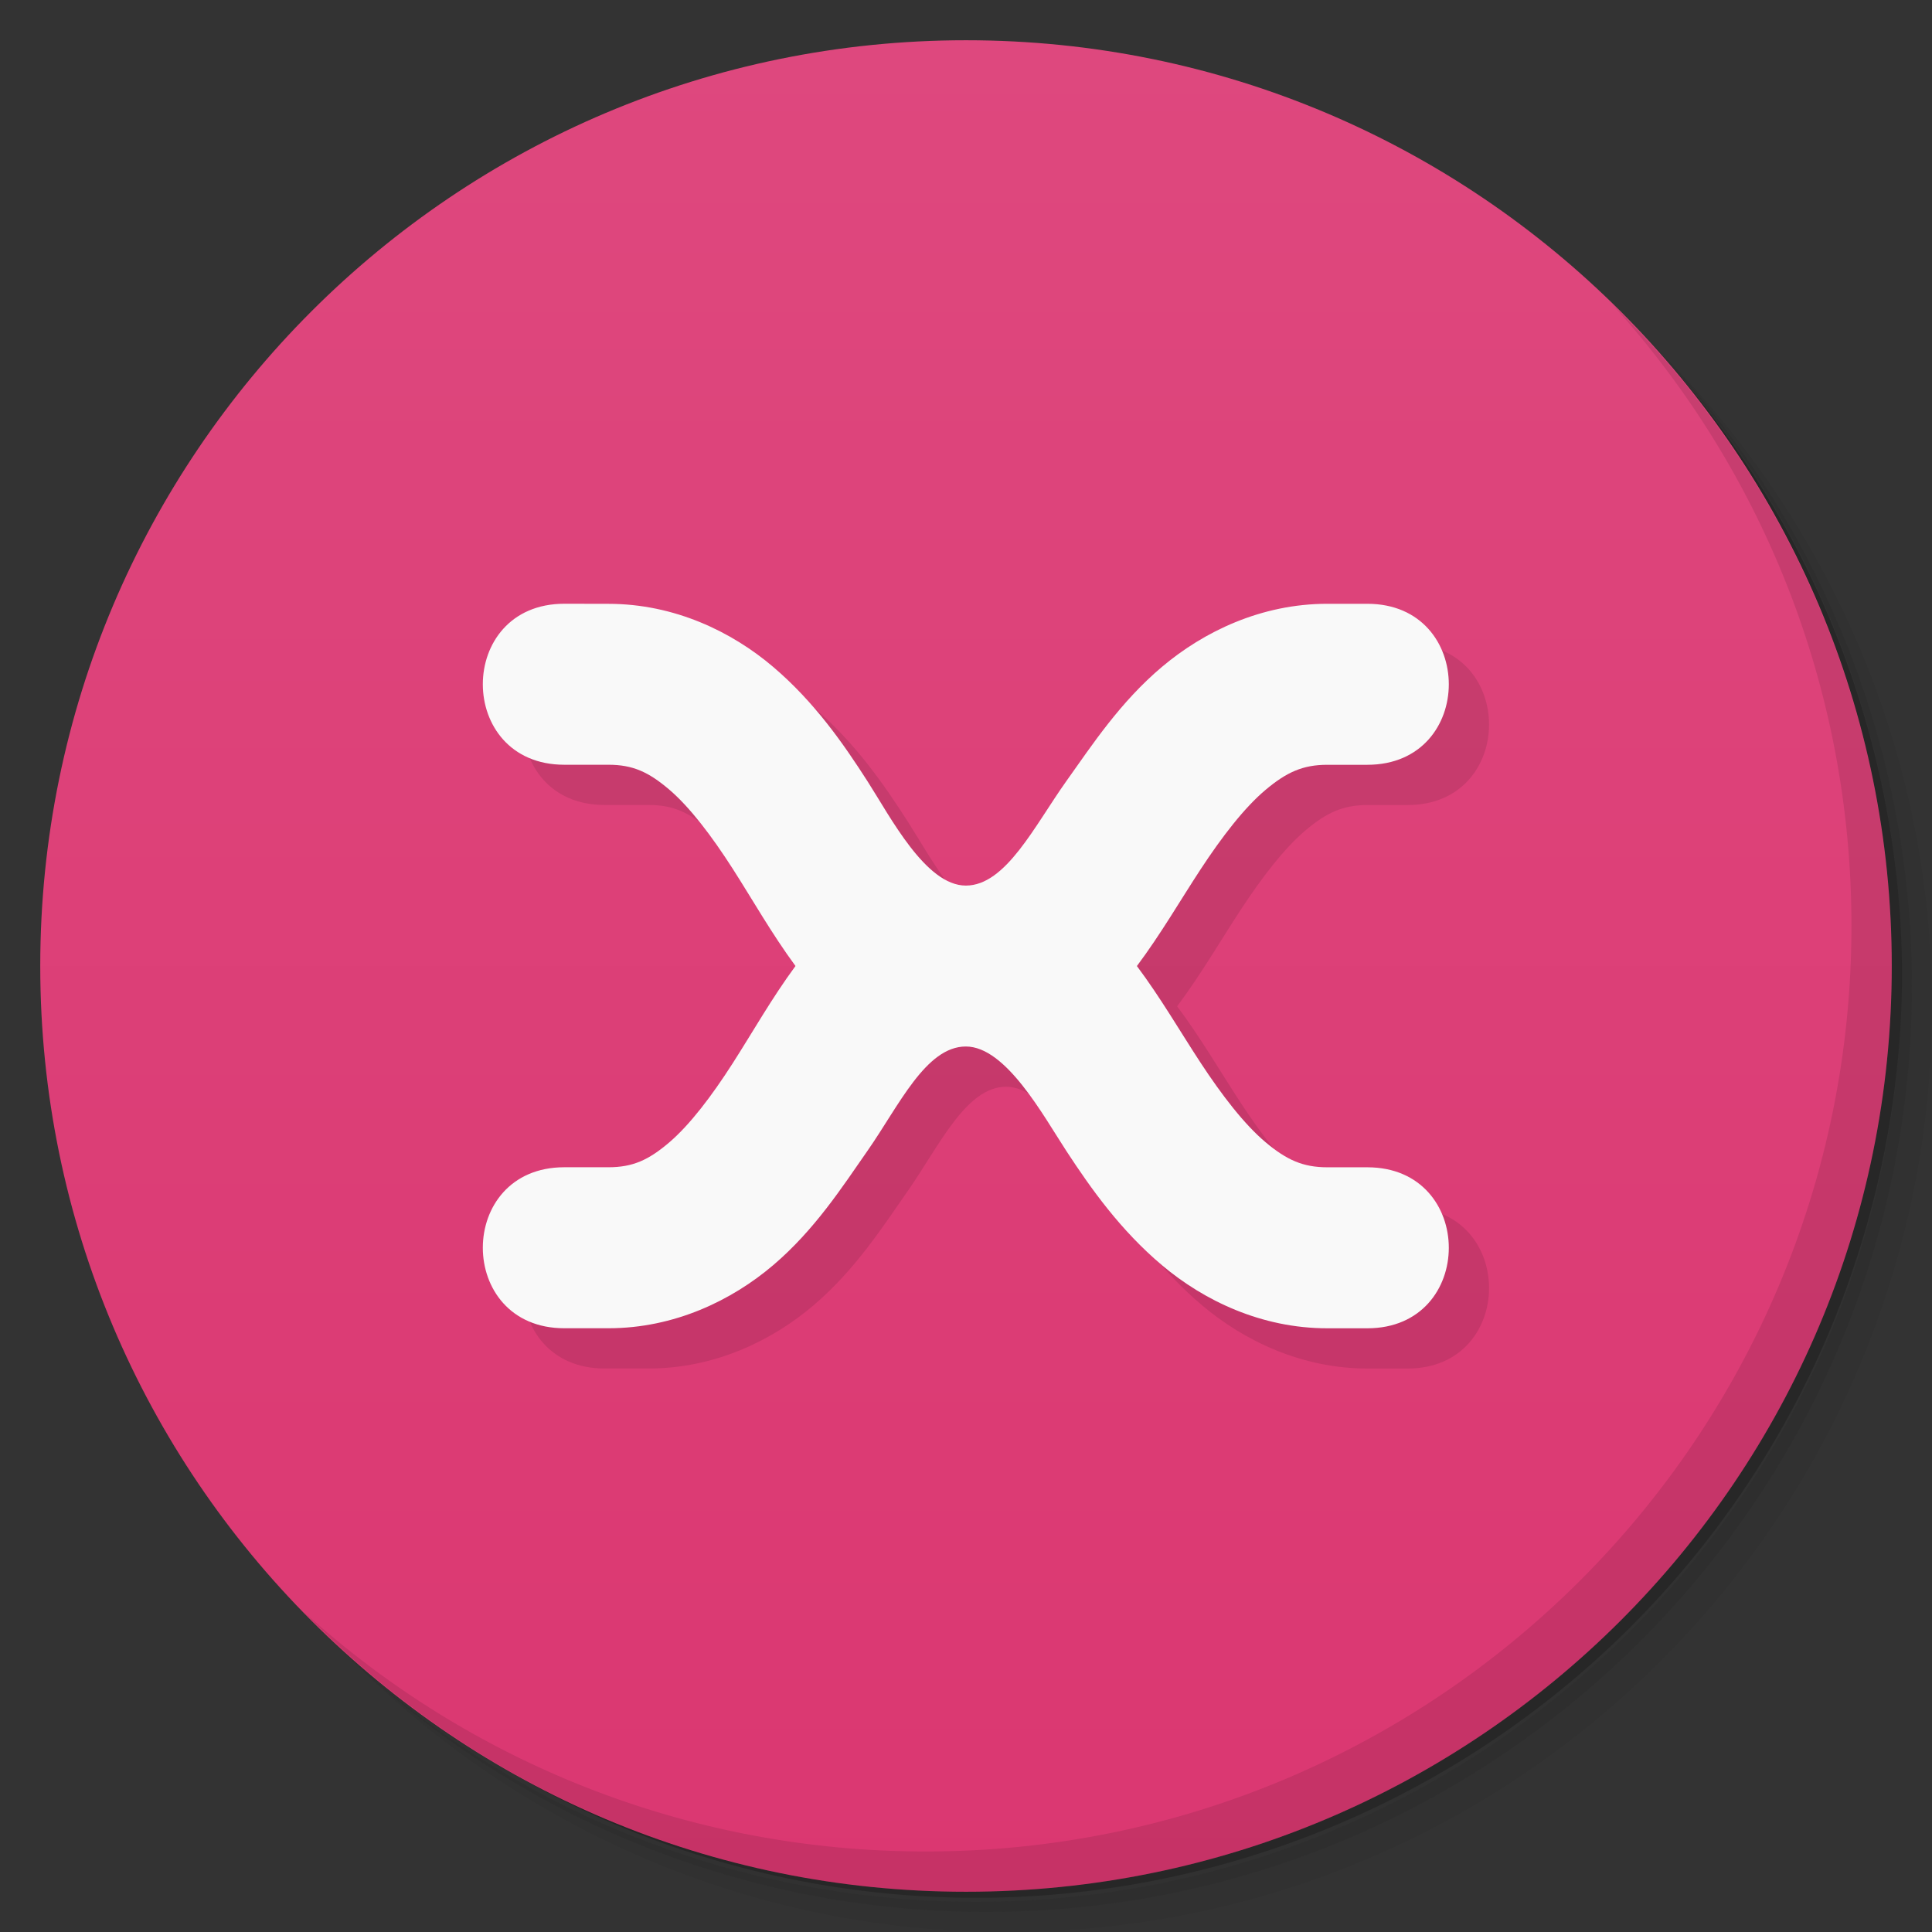 <svg xmlns="http://www.w3.org/2000/svg" viewBox="0 0 48 48"><rect x="0" y="0" width="48" height="48" fill="#333333" stroke="none"/><defs><linearGradient id="linearGradient3764" x1="1" x2="47" gradientTransform="matrix(0,-1,1,0,-1.5e-6,48)" gradientUnits="userSpaceOnUse"><stop stop-color="#db3771" stop-opacity="1"/><stop offset="1" stop-color="#de487e" stop-opacity="1"/></linearGradient></defs><g><path d="m 36.31 5 c 5.859 4.062 9.688 10.831 9.688 18.5 c 0 12.426 -10.07 22.5 -22.5 22.5 c -7.669 0 -14.438 -3.828 -18.5 -9.688 c 1.037 1.822 2.306 3.499 3.781 4.969 c 4.085 3.712 9.514 5.969 15.469 5.969 c 12.703 0 23 -10.298 23 -23 c 0 -5.954 -2.256 -11.384 -5.969 -15.469 c -1.469 -1.475 -3.147 -2.744 -4.969 -3.781 z m 4.969 3.781 c 3.854 4.113 6.219 9.637 6.219 15.719 c 0 12.703 -10.297 23 -23 23 c -6.081 0 -11.606 -2.364 -15.719 -6.219 c 4.16 4.144 9.883 6.719 16.219 6.719 c 12.703 0 23 -10.298 23 -23 c 0 -6.335 -2.575 -12.06 -6.719 -16.219 z" opacity=".05"/><path d="m 41.28 8.781 c 3.712 4.085 5.969 9.514 5.969 15.469 c 0 12.703 -10.297 23 -23 23 c -5.954 0 -11.384 -2.256 -15.469 -5.969 c 4.113 3.854 9.637 6.219 15.719 6.219 c 12.703 0 23 -10.298 23 -23 c 0 -6.081 -2.364 -11.606 -6.219 -15.719 z" opacity=".1"/><path d="m 31.25 2.375 c 8.615 3.154 14.75 11.417 14.75 21.13 c 0 12.426 -10.07 22.5 -22.5 22.5 c -9.708 0 -17.971 -6.135 -21.12 -14.75 a 23 23 0 0 0 44.875 -7 a 23 23 0 0 0 -16 -21.875 z" opacity=".2"/></g><g><path fill="url(#linearGradient3764)" fill-opacity="1" d="m 24 1 c 12.703 0 23 10.297 23 23 c 0 12.703 -10.297 23 -23 23 -12.703 0 -23 -10.297 -23 -23 0 -12.703 10.297 -23 23 -23 z"/></g><g><path d="m 40.03 7.531 c 3.712 4.084 5.969 9.514 5.969 15.469 0 12.703 -10.297 23 -23 23 c -5.954 0 -11.384 -2.256 -15.469 -5.969 4.178 4.291 10.01 6.969 16.469 6.969 c 12.703 0 23 -10.298 23 -23 0 -6.462 -2.677 -12.291 -6.969 -16.469 z" opacity=".1"/></g><path fill="#000" fill-opacity="1" fill-rule="evenodd" stroke="none" d="m 15.02 16 c -2.699 0 -2.699 4 0 4 l 1.097 0 c 0.605 0 0.998 0.181 1.51 0.617 0.512 0.437 1.055 1.152 1.576 1.965 0.498 0.777 0.973 1.62 1.561 2.418 -0.588 0.798 -1.063 1.641 -1.561 2.418 -0.521 0.813 -1.064 1.528 -1.576 1.965 c -0.512 0.437 -0.905 0.617 -1.51 0.617 l -1.097 0 c -2.699 0 -2.699 4 0 4 l 1.097 0 c 1.64 0 3.068 -0.694 4.096 -1.57 1.028 -0.876 1.709 -1.934 2.346 -2.848 c 0.773 -1.108 1.442 -2.582 2.437 -2.582 c 0.995 0 1.918 1.71 2.499 2.598 0.613 0.937 1.344 1.968 2.379 2.84 c 1.035 0.871 2.462 1.563 4.102 1.563 l 0.995 0 c 2.699 0 2.699 -4 0 -4 l -0.995 0 c -0.605 0 -1.012 -0.184 -1.536 -0.625 -0.524 -0.441 -1.078 -1.159 -1.612 -1.973 -0.507 -0.773 -0.991 -1.612 -1.582 -2.402 0.592 -0.791 1.075 -1.629 1.582 -2.402 0.534 -0.814 1.088 -1.532 1.612 -1.973 0.524 -0.441 0.93 -0.625 1.536 -0.625 l 0.995 0 c 2.699 0 2.699 -4 0 -4 l -0.995 0 c -1.64 0 -3.067 0.691 -4.102 1.563 -1.035 0.871 -1.73 1.928 -2.379 2.84 c -0.789 1.107 -1.505 2.598 -2.499 2.598 -0.995 0 -1.87 -1.698 -2.437 -2.582 -0.601 -0.938 -1.318 -1.972 -2.346 -2.848 -1.028 -0.876 -2.456 -1.57 -4.096 -1.57" color="#000" color-interpolation="sRGB" color-interpolation-filters="linearRGB" color-rendering="auto" display="inline" image-rendering="auto" isolation="auto" mix-blend-mode="normal" opacity=".1" shape-rendering="auto" solid-color="#000000" solid-opacity="1" visibility="visible" white-space="normal"/><path fill="#f9f9f9" fill-opacity="1" fill-rule="evenodd" stroke="none" d="m 14.02 15 c -2.699 0 -2.699 4 0 4 l 1.097 0 c 0.605 0 0.998 0.181 1.51 0.617 0.512 0.437 1.055 1.152 1.576 1.965 0.498 0.777 0.973 1.62 1.561 2.418 -0.588 0.798 -1.063 1.641 -1.561 2.418 -0.521 0.813 -1.064 1.528 -1.576 1.965 c -0.512 0.437 -0.905 0.617 -1.51 0.617 l -1.097 0 c -2.699 0 -2.699 4 0 4 l 1.097 0 c 1.64 0 3.068 -0.694 4.096 -1.57 1.028 -0.876 1.709 -1.934 2.346 -2.848 c 0.773 -1.108 1.442 -2.582 2.437 -2.582 c 0.995 0 1.918 1.71 2.499 2.598 0.613 0.937 1.344 1.968 2.379 2.84 c 1.035 0.871 2.462 1.563 4.102 1.563 l 0.995 0 c 2.699 0 2.699 -4 0 -4 l -0.995 0 c -0.605 0 -1.012 -0.184 -1.536 -0.625 -0.524 -0.441 -1.078 -1.159 -1.612 -1.973 -0.507 -0.773 -0.991 -1.612 -1.582 -2.402 0.592 -0.791 1.075 -1.629 1.582 -2.402 0.534 -0.814 1.088 -1.532 1.612 -1.973 0.524 -0.441 0.93 -0.625 1.536 -0.625 l 0.995 0 c 2.699 0 2.699 -4 0 -4 l -0.995 0 c -1.64 0 -3.067 0.691 -4.102 1.563 -1.035 0.871 -1.73 1.928 -2.379 2.84 c -0.789 1.107 -1.505 2.598 -2.499 2.598 -0.995 0 -1.87 -1.698 -2.437 -2.582 -0.601 -0.938 -1.318 -1.972 -2.346 -2.848 -1.028 -0.876 -2.456 -1.57 -4.096 -1.57" color="#000" color-interpolation="sRGB" color-interpolation-filters="linearRGB" color-rendering="auto" display="inline" image-rendering="auto" isolation="auto" mix-blend-mode="normal" opacity="1" shape-rendering="auto" solid-color="#000000" solid-opacity="1" visibility="visible" white-space="normal"/></svg>